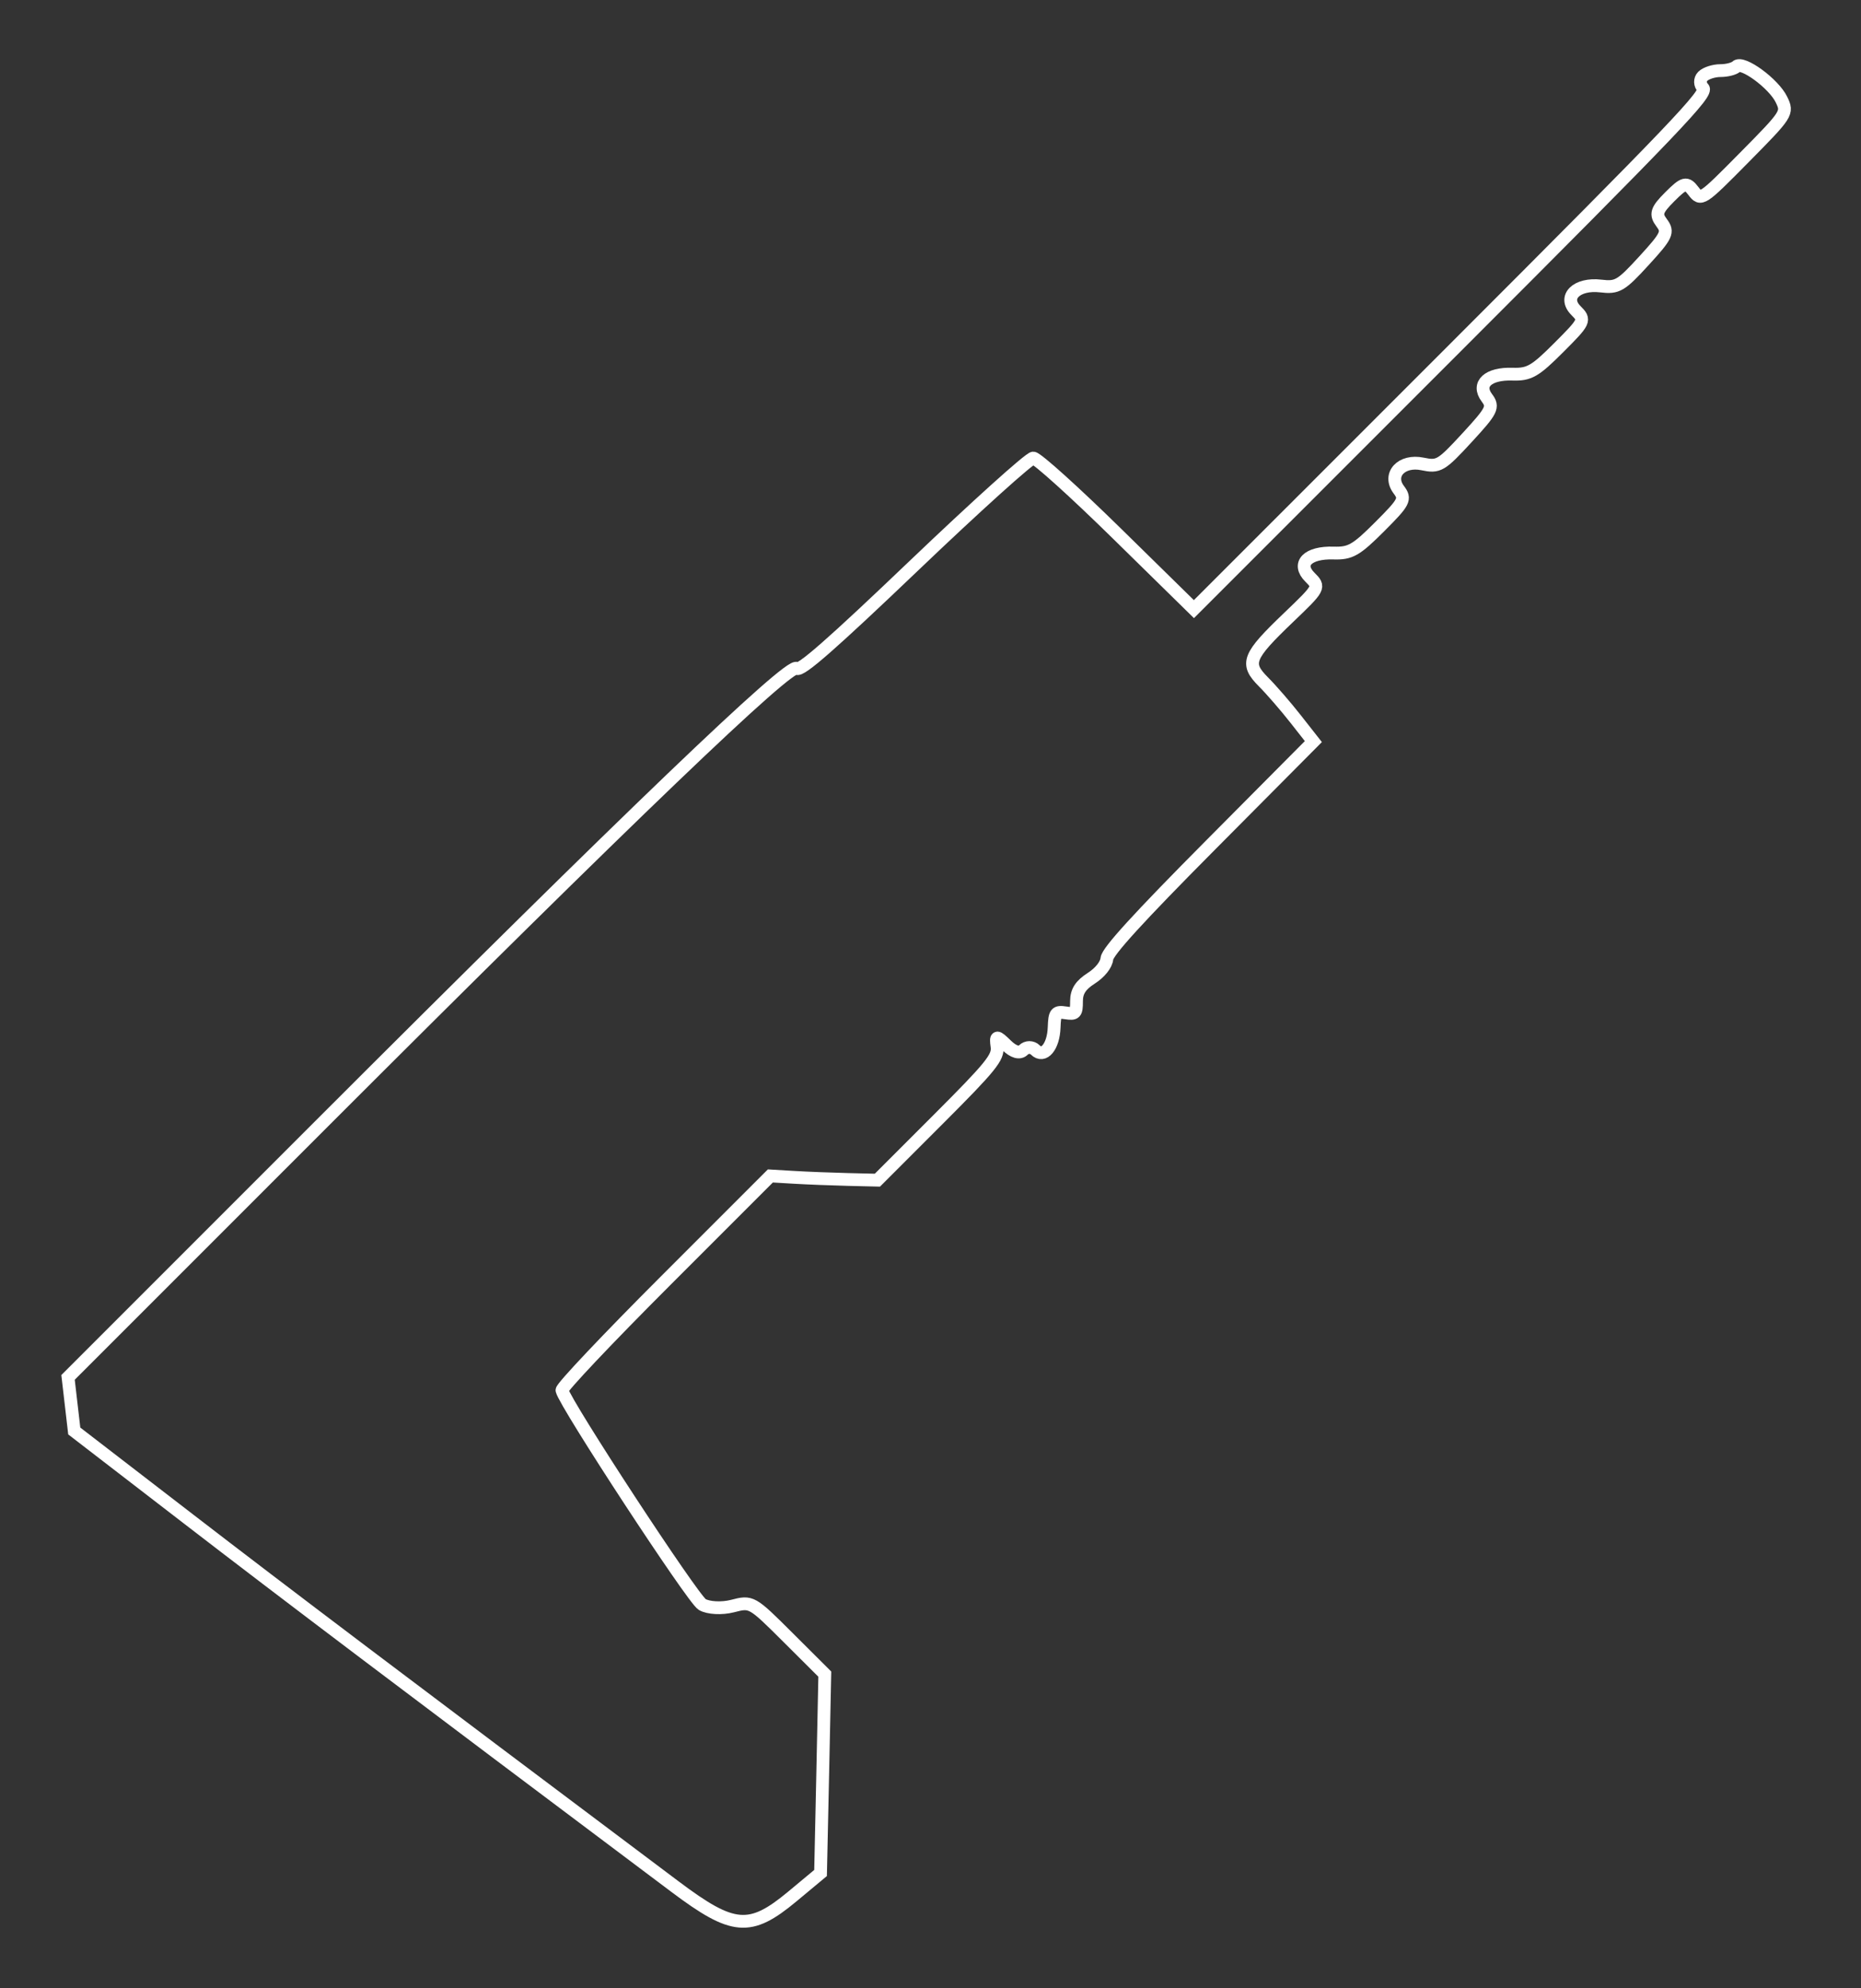 <?xml version="1.0" encoding="UTF-8" standalone="no"?>
<!-- Created with Inkscape (http://www.inkscape.org/) -->

<svg
   xmlns:dc="http://purl.org/dc/elements/1.1/"
   xmlns:cc="http://creativecommons.org/ns#"
   xmlns:rdf="http://www.w3.org/1999/02/22-rdf-syntax-ns#"
   xmlns:svg="http://www.w3.org/2000/svg"
   xmlns="http://www.w3.org/2000/svg"
   xmlns:sodipodi="http://sodipodi.sourceforge.net/DTD/sodipodi-0.dtd"
   xmlns:inkscape="http://www.inkscape.org/namespaces/inkscape"
   width="220"
   height="235"
   viewBox="0 0 58.208 62.177"
   version="1.1"
   id="svg8"
   inkscape:version="0.92.3 (2405546, 2018-03-11)"
   sodipodi:docname="stock.svg">
  <rect x="0" y="0" width="58.208" height="62.177" fill="#333333" stroke="none"/>
  <defs
     id="defs2" />
  <sodipodi:namedview
     id="base"
     pagecolor="#000000"
     bordercolor="#666666"
     borderopacity="1.0"
     inkscape:pageopacity="0"
     inkscape:pageshadow="2"
     inkscape:zoom="2.8"
     inkscape:cx="141.07495"
     inkscape:cy="111.20453"
     inkscape:document-units="px"
     inkscape:current-layer="layer1"
     showgrid="false"
     units="px"
     inkscape:window-width="3440"
     inkscape:window-height="1377"
     inkscape:window-x="-8"
     inkscape:window-y="-8"
     inkscape:window-maximized="1"
     showguides="false" />
  <g
     inkscape:label="Layer 1"
     inkscape:groupmode="layer"
     id="layer1"
     transform="translate(0,-234.823)">
    <path
       style="fill:none;stroke:#ffffff;stroke-width:0.4;stroke-miterlimit:4;stroke-dasharray:none;stroke-opacity:1"
       d="m 25.733,290.283 0.065,-3.109 -1.145,-1.141 c -1.143,-1.139 -1.146,-1.141 -1.746,-0.986 -0.331,0.085 -0.756,0.062 -0.945,-0.051 -0.293,-0.175 -4.281,-6.266 -4.385,-6.696 -0.02,-0.083 1.438,-1.625 3.241,-3.427 l 3.277,-3.277 0.749,0.044 c 0.412,0.024 1.165,0.054 1.674,0.066 l 0.925,0.022 1.897,-1.897 c 1.661,-1.661 1.89,-1.945 1.845,-2.28 -0.048,-0.348 -0.021,-0.352 0.293,-0.045 0.222,0.217 0.413,0.271 0.532,0.151 0.103,-0.103 0.27,-0.103 0.373,0 0.262,0.262 0.567,-0.103 0.588,-0.705 0.016,-0.458 0.052,-0.503 0.359,-0.456 0.31,0.048 0.341,0.014 0.341,-0.367 1e-6,-0.303 0.129,-0.502 0.46,-0.714 0.275,-0.176 0.472,-0.423 0.49,-0.614 0.021,-0.224 0.989,-1.285 3.244,-3.554 l 3.214,-3.234 -0.557,-0.709 c -0.306,-0.39 -0.76,-0.914 -1.009,-1.163 -0.569,-0.572 -0.484,-0.789 0.791,-2.009 0.978,-0.936 0.982,-0.945 0.666,-1.261 -0.42,-0.42 -0.068,-0.779 0.738,-0.754 0.528,0.017 0.708,-0.086 1.443,-0.821 0.776,-0.776 0.822,-0.864 0.6,-1.159 -0.353,-0.47 0.082,-0.943 0.742,-0.806 0.504,0.105 0.582,0.059 1.392,-0.82 0.787,-0.854 0.839,-0.958 0.619,-1.251 -0.321,-0.427 0.042,-0.761 0.799,-0.737 0.529,0.017 0.707,-0.085 1.451,-0.83 0.822,-0.822 0.839,-0.858 0.538,-1.159 -0.421,-0.421 0.022,-0.857 0.778,-0.767 0.519,0.062 0.63,-0.003 1.354,-0.795 0.716,-0.782 0.767,-0.892 0.549,-1.182 -0.203,-0.27 -0.164,-0.396 0.256,-0.816 0.444,-0.444 0.522,-0.462 0.737,-0.178 0.238,0.314 0.259,0.3 1.6,-1.057 1.34,-1.356 1.356,-1.382 1.155,-1.801 -0.238,-0.497 -1.224,-1.221 -1.41,-1.035 -0.07,0.07 -0.295,0.128 -0.501,0.128 -0.205,0 -0.453,0.08 -0.551,0.178 -0.098,0.098 -0.094,0.262 0.009,0.364 0.164,0.164 -0.792,1.164 -7.869,8.242 l -8.056,8.056 -2.407,-2.362 c -1.324,-1.299 -2.502,-2.362 -2.618,-2.362 -0.116,-2e-5 -1.794,1.513 -3.73,3.362 -2.572,2.457 -3.559,3.322 -3.667,3.215 -0.206,-0.206 -5.239,4.617 -14.929,14.307 l -7.864,7.864 0.097,0.838 0.097,0.838 3.58,2.757 c 3.034,2.337 6.558,4.999 15.215,11.495 1.816,1.363 2.341,1.406 3.666,0.304 l 0.882,-0.734 z"
       id="path823"
       inkscape:connector-curvature="0"
       sodipodi:nodetypes="cccccccccscscccccccccccccccccccccccccccsccccsccscccccccccccccc" />
  </g>
</svg>
